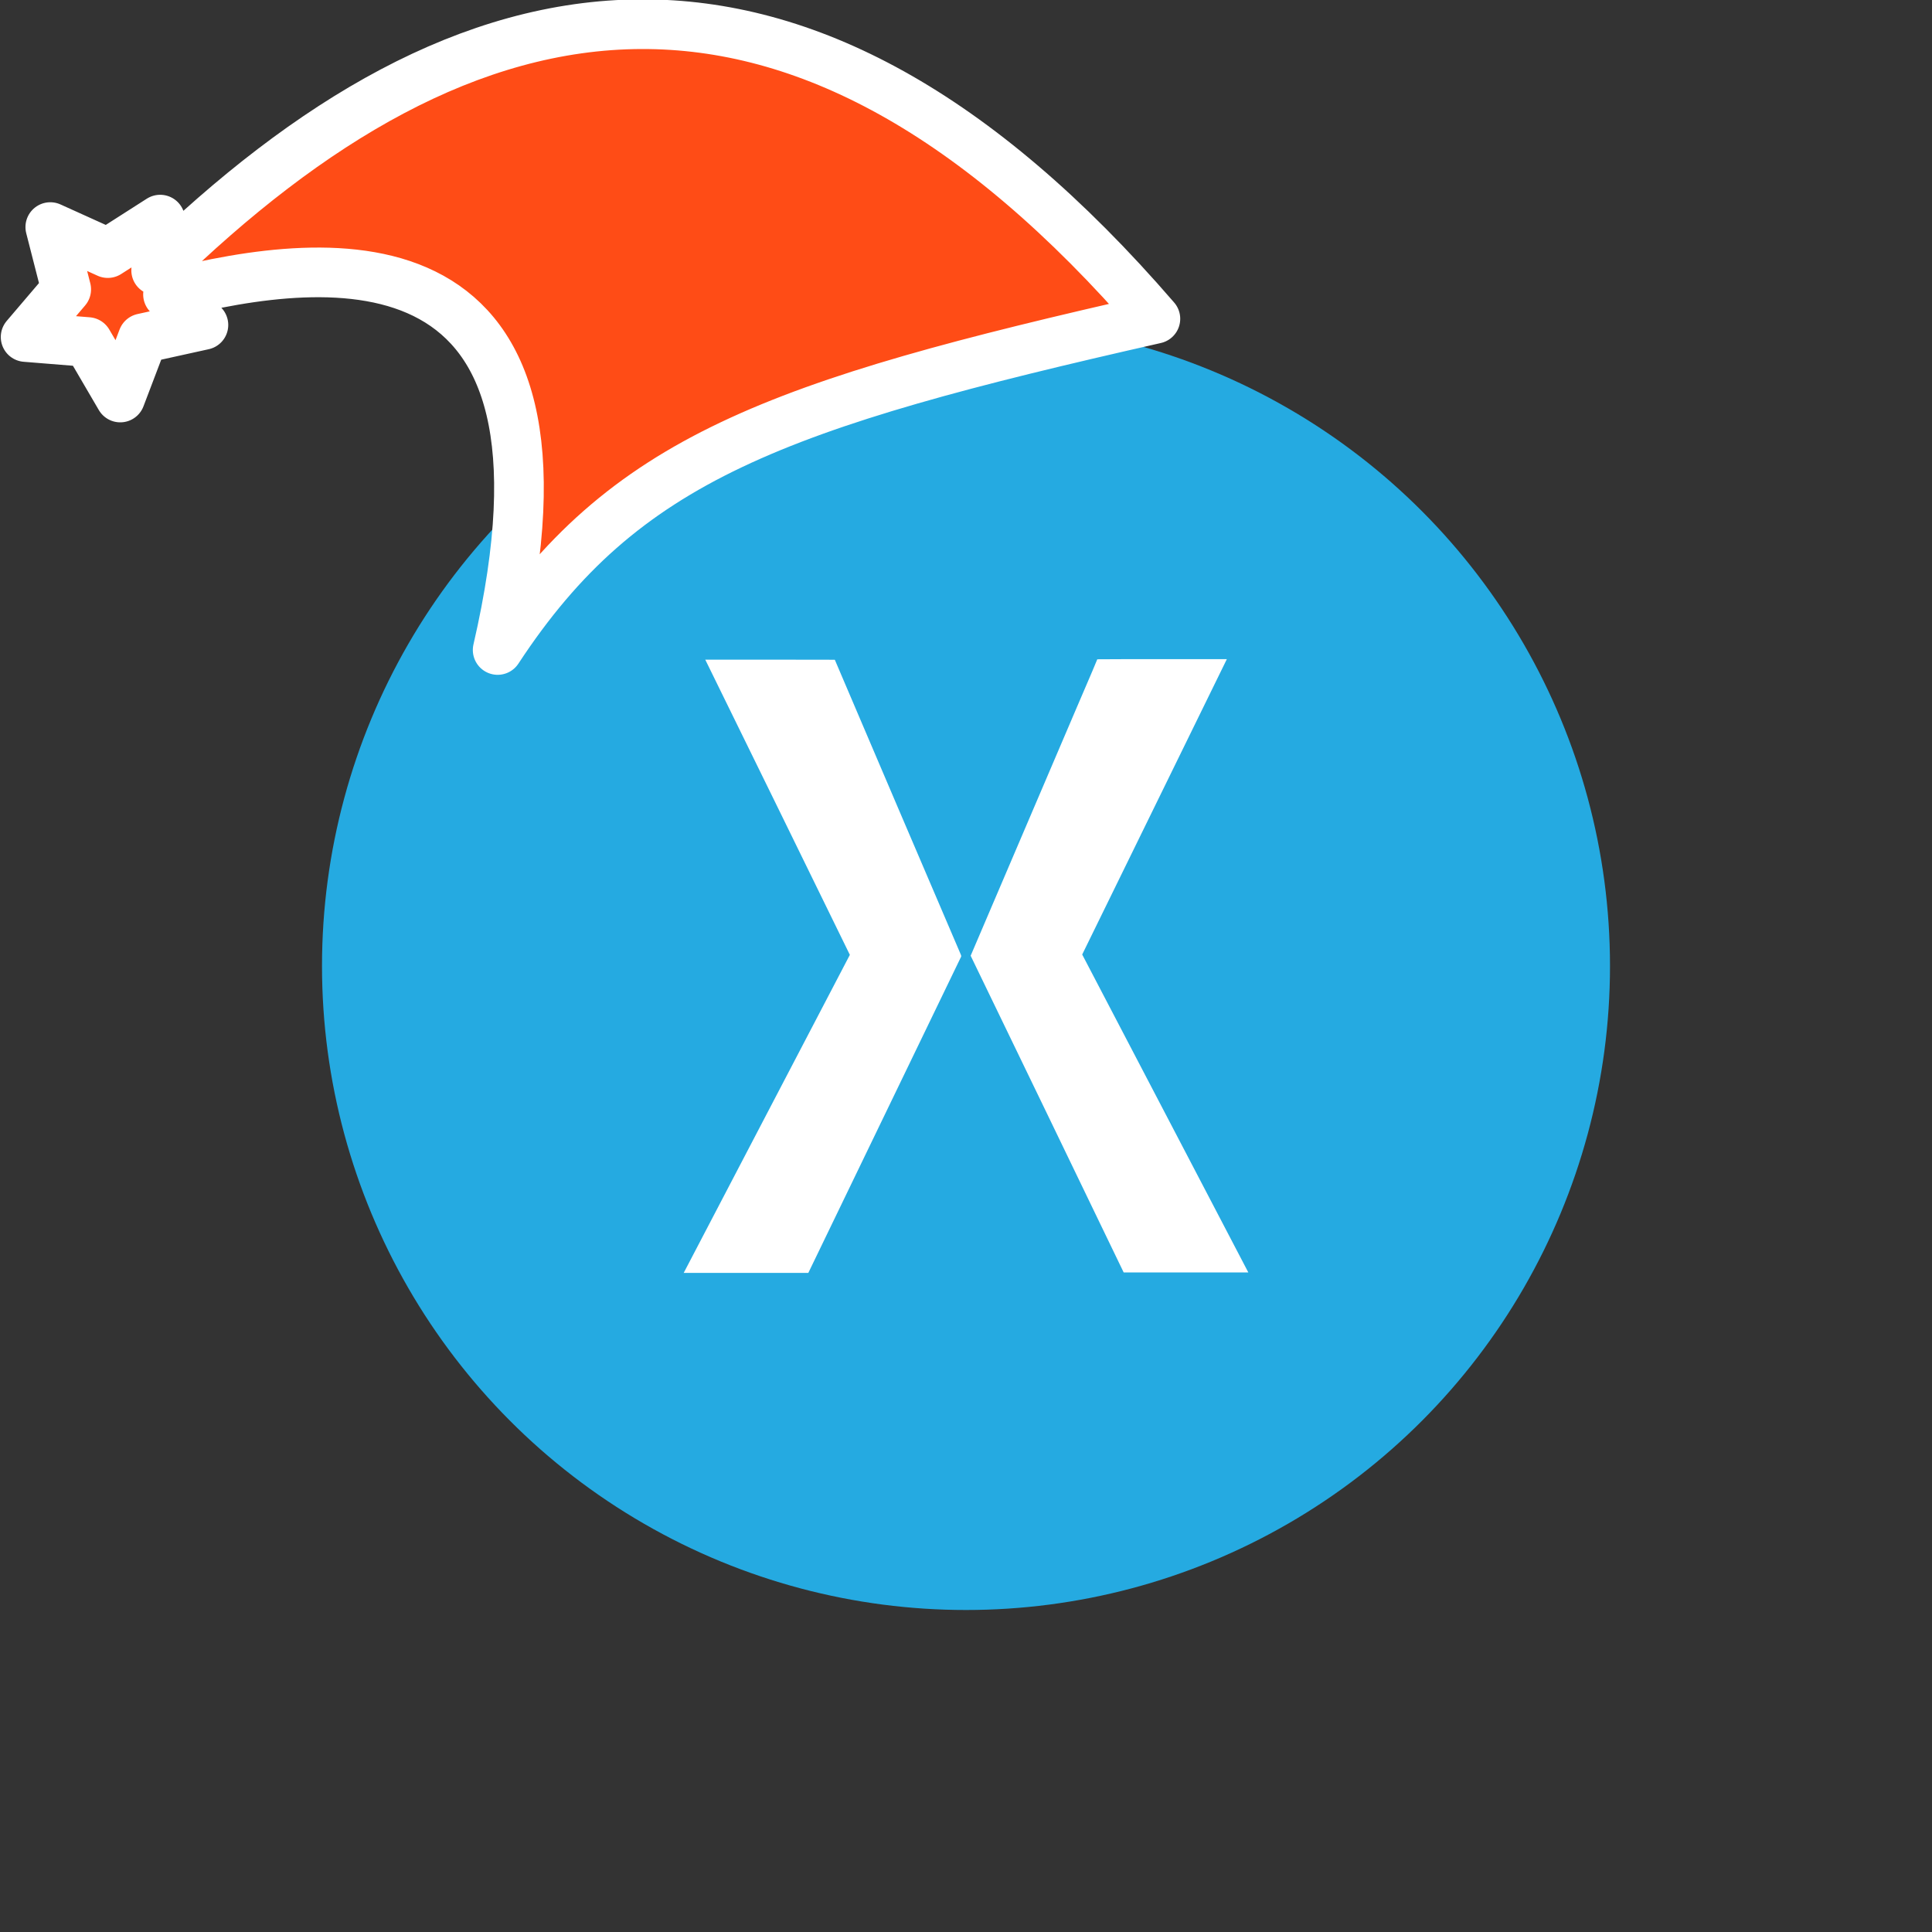 <svg xmlns="http://www.w3.org/2000/svg" viewBox="0 0 1536 1536">
   <rect x="0" y="0" width="1536" height="1536" fill="#333333" stroke="none"/>
   <g id="original" transform="translate(256,256)"><circle cx="512" cy="512" r="512" style="fill:#25aae1"/>
   <path d="M304.7 268.44c34.34.07 68.68-.09 103 .08q49.7 116.62 99.64 233.16c.36 1.11 1.36 2.34.49 3.5Q447.23 630.58 386.64 756h-99.08q66.09-126.4 132.1-252.87-57.38-117.39-114.96-234.69Zm295.47 37.76Q557.94 405 515.7 503.84q60.92 125.83 121.65 251.77 49.55-.06 99.09 0-66-126.4-132.06-252.74 57.49-117.42 115-234.84c-34.34.11-68.69-.15-103 .12-5.23 12.75-10.86 25.34-16.21 38.04Z" style="fill:#fff"/>
</g><g id="hat" transform="rotate(-19.665,2554.589,-1846.277)"><path id="🎅" style="fill:rgb(255, 76, 22);stroke:#ffffff;stroke-width:39.477;stroke-linecap:square;stroke-linejoin:round;stroke-miterlimit:5;stroke-dasharray:none;stroke-opacity:1" d="M 1.389 -777.641 C -126.418 -822.856 -272.881 -794.175 -427.741 -723.171 L -411.151 -760.082 L -459.325 -749.028 L -495.42 -783.898 L -500.164 -732.99 L -543.311 -708.18 L -498.069 -687.773 L -488.639 -637.572 L -455.935 -675.866 L -406.96 -669.648 L -425.318 -701.976 C -290.885 -689.168 -86.609 -639.134 -273.64 -347.587 C -128.154 -457.468 0.386 -456.792 307.394 -419.568 C 228.265 -624.227 123.306 -734.509 1.389 -777.641 z "/></g></svg>
